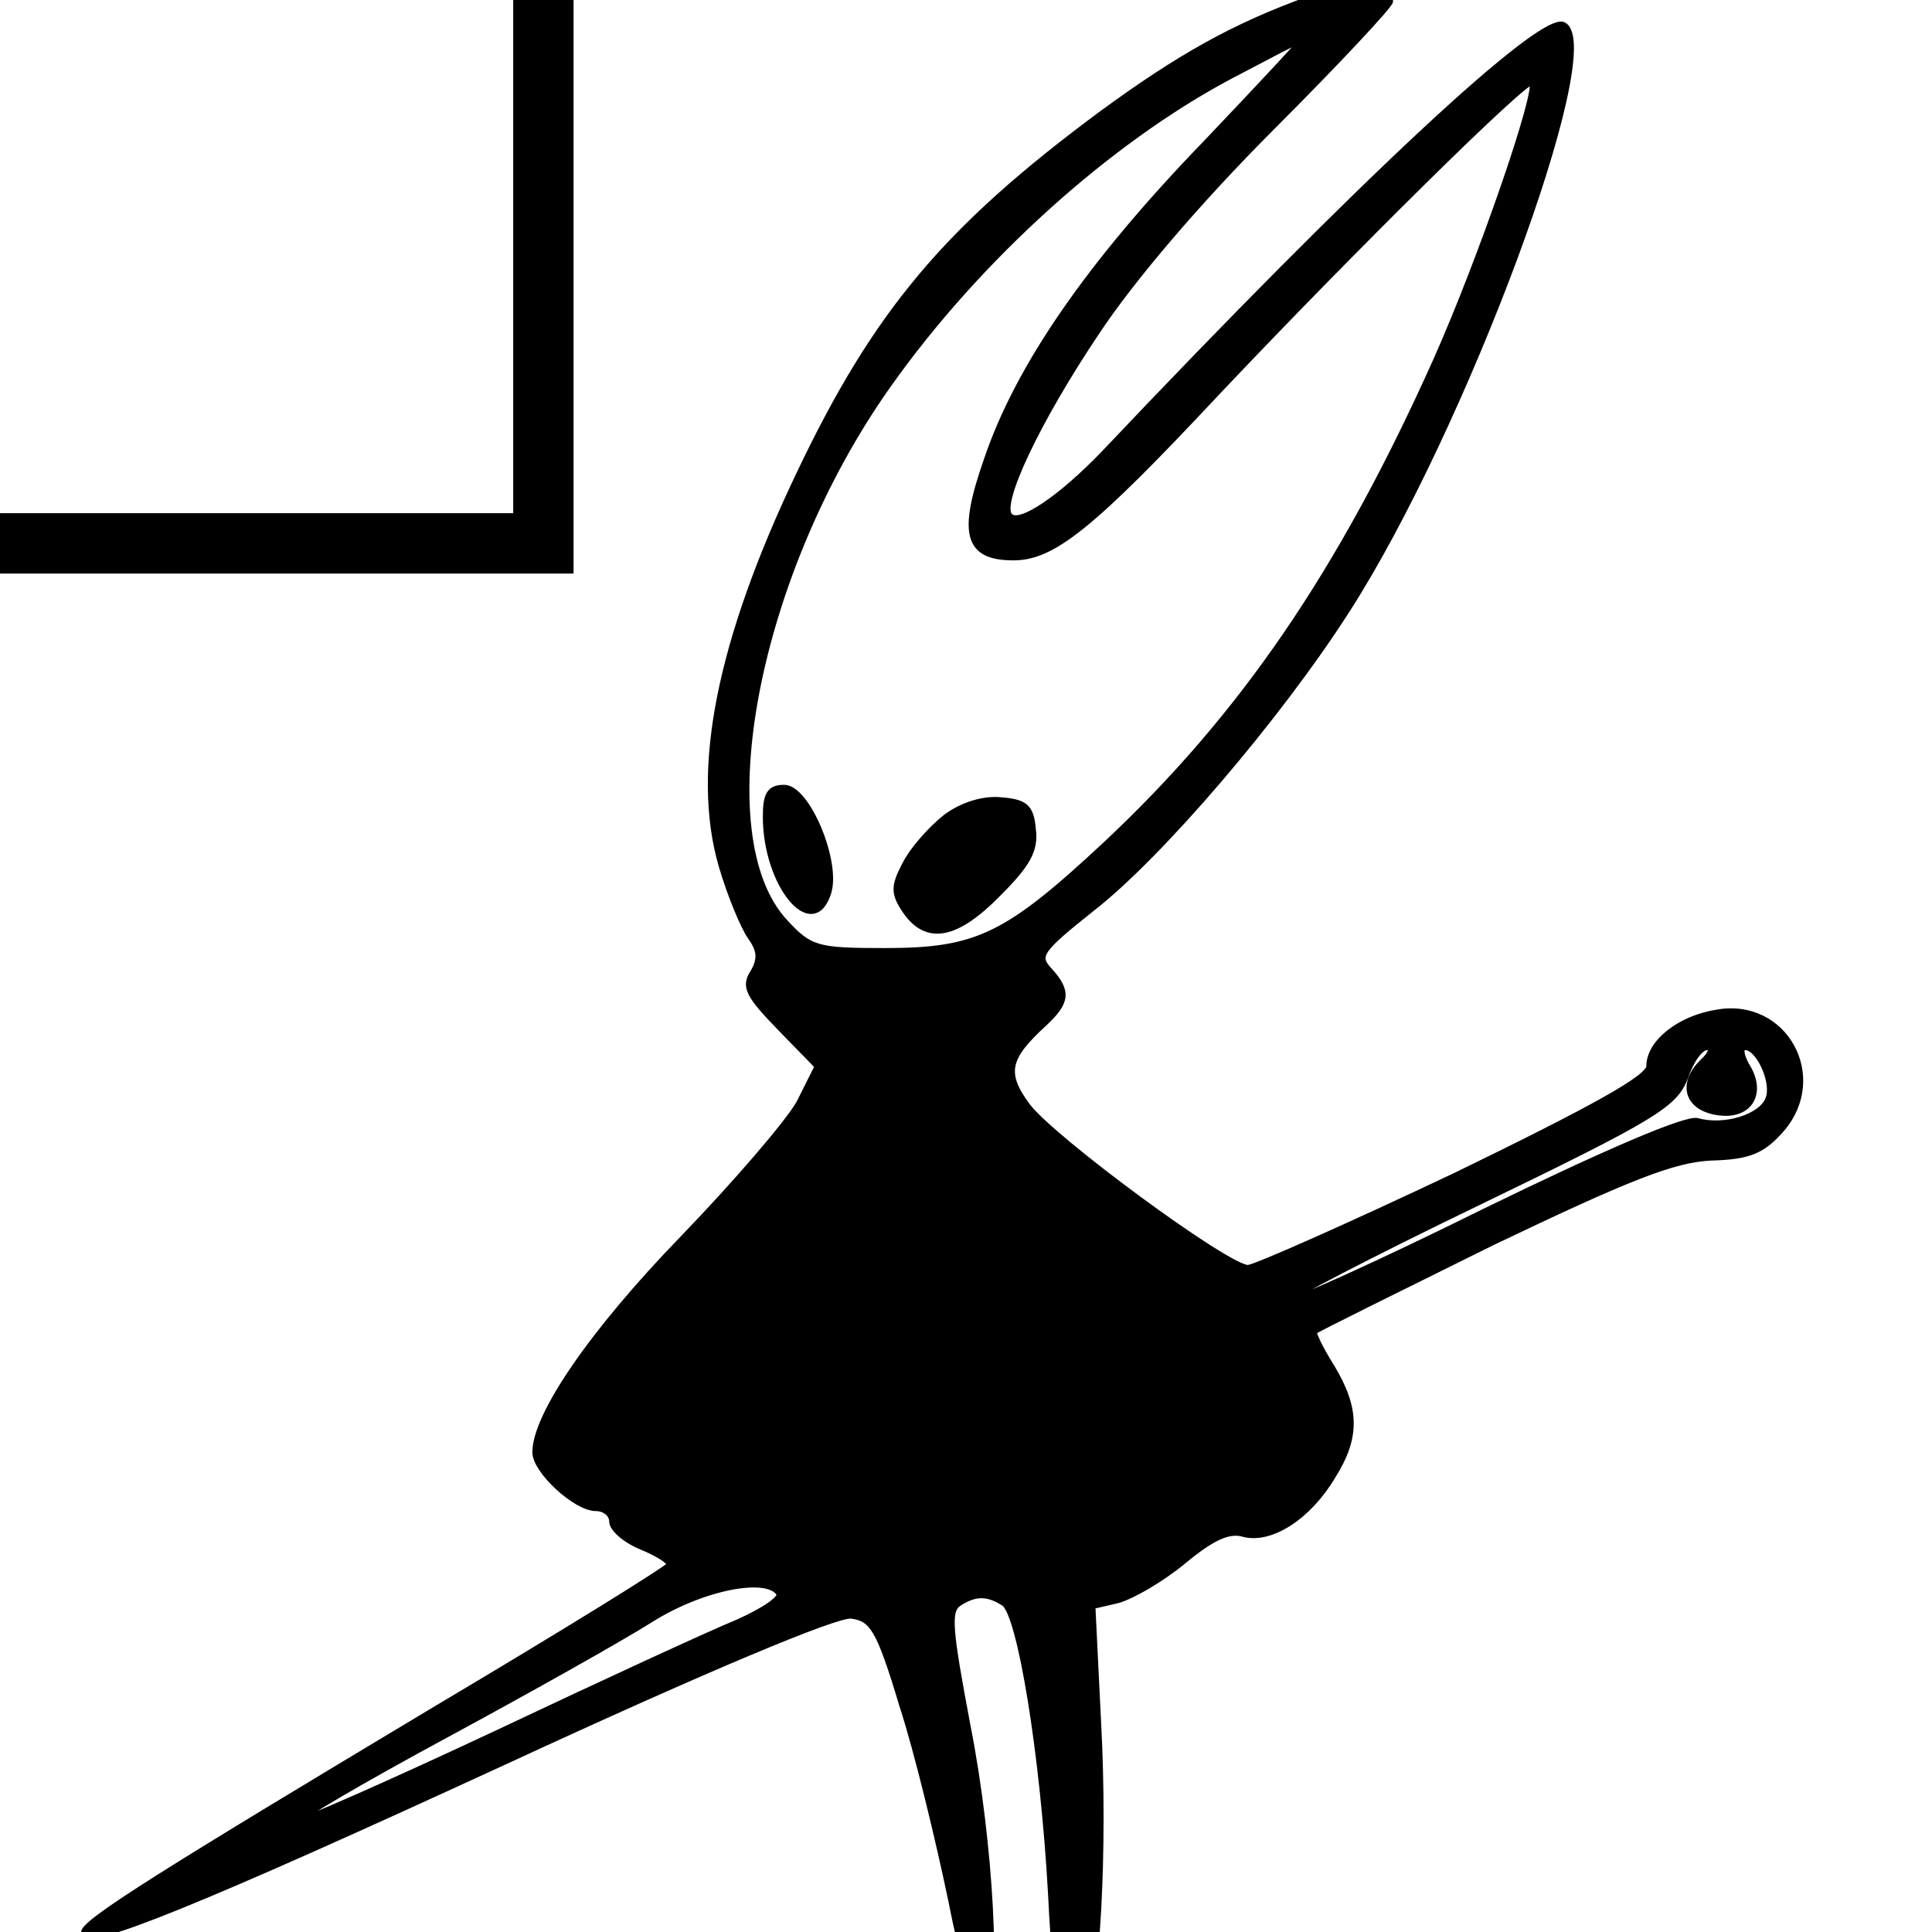 <svg width="32" height="32" xmlns="http://www.w3.org/2000/svg" preserveAspectRatio="xMidYMid meet">
    <g stroke="null">
        <title>background</title>
        <rect stroke="null" fill="none" id="canvas_background" height="10" width="10" y="-1" x="-1"/>
    </g>

    <g stroke="null">
        <title>Layer 1</title>
        <g stroke="null" id="svg_1" fill="#000000" transform="translate(0,216) scale(0.1,-0.1) ">
            <path stroke="null" id="svg_2" d="m216.717,2160.099c-12.248,-4.454 -21.155,-9.385 -34.198,-18.928c-25.768,-19.087 -37.379,-32.925 -50.104,-59.647c-13.202,-27.676 -17.497,-48.99 -12.884,-64.896c1.432,-4.931 3.658,-10.18 4.772,-11.77c1.591,-2.227 1.75,-3.658 0.477,-5.885c-1.591,-2.386 -0.795,-3.817 4.454,-9.225l6.203,-6.362l-3.022,-6.044c-1.75,-3.181 -10.498,-13.361 -19.405,-22.586c-14.793,-15.27 -24.336,-29.108 -24.336,-35.311c0,-3.022 6.681,-9.225 10.021,-9.225c1.432,0 2.704,-0.954 2.704,-2.227c0,-1.113 2.068,-3.022 4.772,-4.136c2.704,-1.113 4.772,-2.386 4.772,-3.022c0,-0.477 -17.497,-11.293 -38.651,-23.859c-44.855,-26.881 -58.375,-35.311 -58.375,-37.061c0,-2.704 19.246,5.09 69.668,28.313c33.721,15.588 55.035,24.495 57.42,24.177c3.499,-0.477 4.613,-2.068 8.43,-14.793c2.545,-7.794 6.044,-22.427 8.112,-32.289c1.909,-9.862 4.295,-17.815 5.09,-17.497c2.863,0.795 1.432,27.04 -2.386,46.286c-3.022,16.065 -3.34,19.087 -1.432,20.36c2.704,1.75 4.772,1.75 7.476,0c2.704,-1.75 6.521,-25.131 7.794,-48.195c0.954,-19.246 2.386,-24.654 5.09,-20.519c2.545,3.817 3.817,28.313 2.704,48.831l-0.954,19.405l4.136,0.954c2.386,0.636 7.317,3.499 10.975,6.521c4.613,3.817 7.476,5.249 10.021,4.454c4.454,-1.113 10.657,2.863 14.633,9.544c4.136,6.521 3.976,11.293 -0.159,18.133c-1.909,3.022 -3.181,5.726 -2.863,5.885c0.318,0.318 13.52,6.84 29.267,14.633c22.905,10.975 30.221,13.838 36.425,14.156c6.362,0.159 8.589,1.113 11.77,4.772c7.317,8.589 0.477,21.155 -10.657,19.246c-6.203,-0.954 -11.293,-4.931 -11.293,-8.907c0,-1.909 -9.225,-6.999 -32.13,-18.133c-17.815,-8.43 -33.243,-15.27 -34.357,-15.27c-3.499,0 -32.607,21.473 -36.584,26.881c-3.976,5.408 -3.34,7.953 2.704,13.52c3.976,3.658 4.136,5.408 0.954,8.907c-2.227,2.386 -1.591,3.34 6.999,10.18c11.293,8.748 31.017,31.812 42.31,49.467c19.246,29.903 42.628,92.891 35.947,96.867c-3.34,2.227 -33.88,-26.245 -76.03,-70.781c-7.317,-7.635 -14.156,-12.248 -15.747,-10.498c-2.068,1.909 4.613,15.906 14.315,30.38c5.885,8.907 17.019,21.95 29.108,34.039c10.816,10.816 19.564,20.201 19.564,20.837c0,1.113 -4.295,3.658 -5.249,3.181c-0.159,0 -3.976,-1.272 -8.271,-2.863l0,0l0,0l-0,-0l0,-0l0,-0zm-16.86,-23.7c-19.246,-19.882 -31.176,-37.061 -36.425,-52.649c-4.295,-12.248 -3.181,-16.065 4.454,-16.065c6.521,0 13.043,5.249 33.721,27.358c22.109,23.382 51.376,52.331 52.171,51.376c1.272,-1.272 -8.589,-29.744 -15.906,-46.127c-15.747,-35.152 -32.13,-59.011 -54.716,-80.166c-16.383,-15.27 -21.314,-17.656 -36.584,-17.656c-11.293,0 -12.407,0.318 -16.542,4.772c-13.361,14.315 -4.931,57.898 17.019,88.914c14.952,21.155 36.584,40.56 56.625,51.217c6.362,3.34 11.77,6.203 12.089,6.203c0.318,0 -6.84,-7.635 -15.906,-17.178l0,0l0,0l0,0l0,0zm82.075,-152.379c-3.658,-3.658 -2.386,-7.635 2.863,-8.271c5.09,-0.636 7.317,3.34 4.454,7.794c-0.954,1.75 -1.113,3.022 -0.159,3.022c2.227,0 4.931,-5.885 3.817,-8.589c-1.113,-3.022 -7.317,-4.931 -11.77,-3.658c-1.909,0.477 -15.27,-5.249 -35.152,-14.952c-17.656,-8.748 -32.448,-15.429 -32.925,-14.952c-0.477,0.318 13.838,7.794 31.653,16.383c29.267,14.156 32.607,16.224 34.357,20.678c0.954,2.863 2.545,5.09 3.658,5.09c1.113,0 0.795,-1.113 -0.795,-2.545l0,0l0,0l-0,0l-0,0l0,-0zm-152.856,-87.96c0.477,-0.795 -2.545,-2.863 -6.84,-4.772c-4.295,-1.75 -22.268,-10.021 -40.083,-18.451c-17.656,-8.271 -32.448,-14.793 -32.766,-14.474c-0.477,0.318 10.657,6.84 24.495,14.315c13.838,7.476 29.108,16.065 33.88,19.087c8.589,5.408 19.405,7.476 21.314,4.295l0,0l0,0l-0,0l-0,0l0,0z"/>
            <path stroke="null" id="svg_3" d="m126.849,2024.739c0,-11.293 7.794,-20.678 10.339,-12.566c1.591,5.09 -3.499,17.337 -7.317,17.337c-2.386,0 -3.022,-1.113 -3.022,-4.772l0,0l0,0l0,-0z"/>
            <path stroke="null" id="svg_4" d="m156.593,2024.58c-2.386,-1.909 -5.408,-5.249 -6.681,-7.794c-1.909,-3.658 -1.909,-4.772 0.159,-7.794c3.499,-4.931 8.271,-4.136 15.27,3.022c4.772,4.772 6.203,7.158 5.726,10.657c-0.318,3.658 -1.272,4.454 -5.249,4.772c-2.863,0.318 -6.521,-0.795 -9.225,-2.863l0,0l0,-0l0,0z"/>
        </g>
    </g>
</svg>